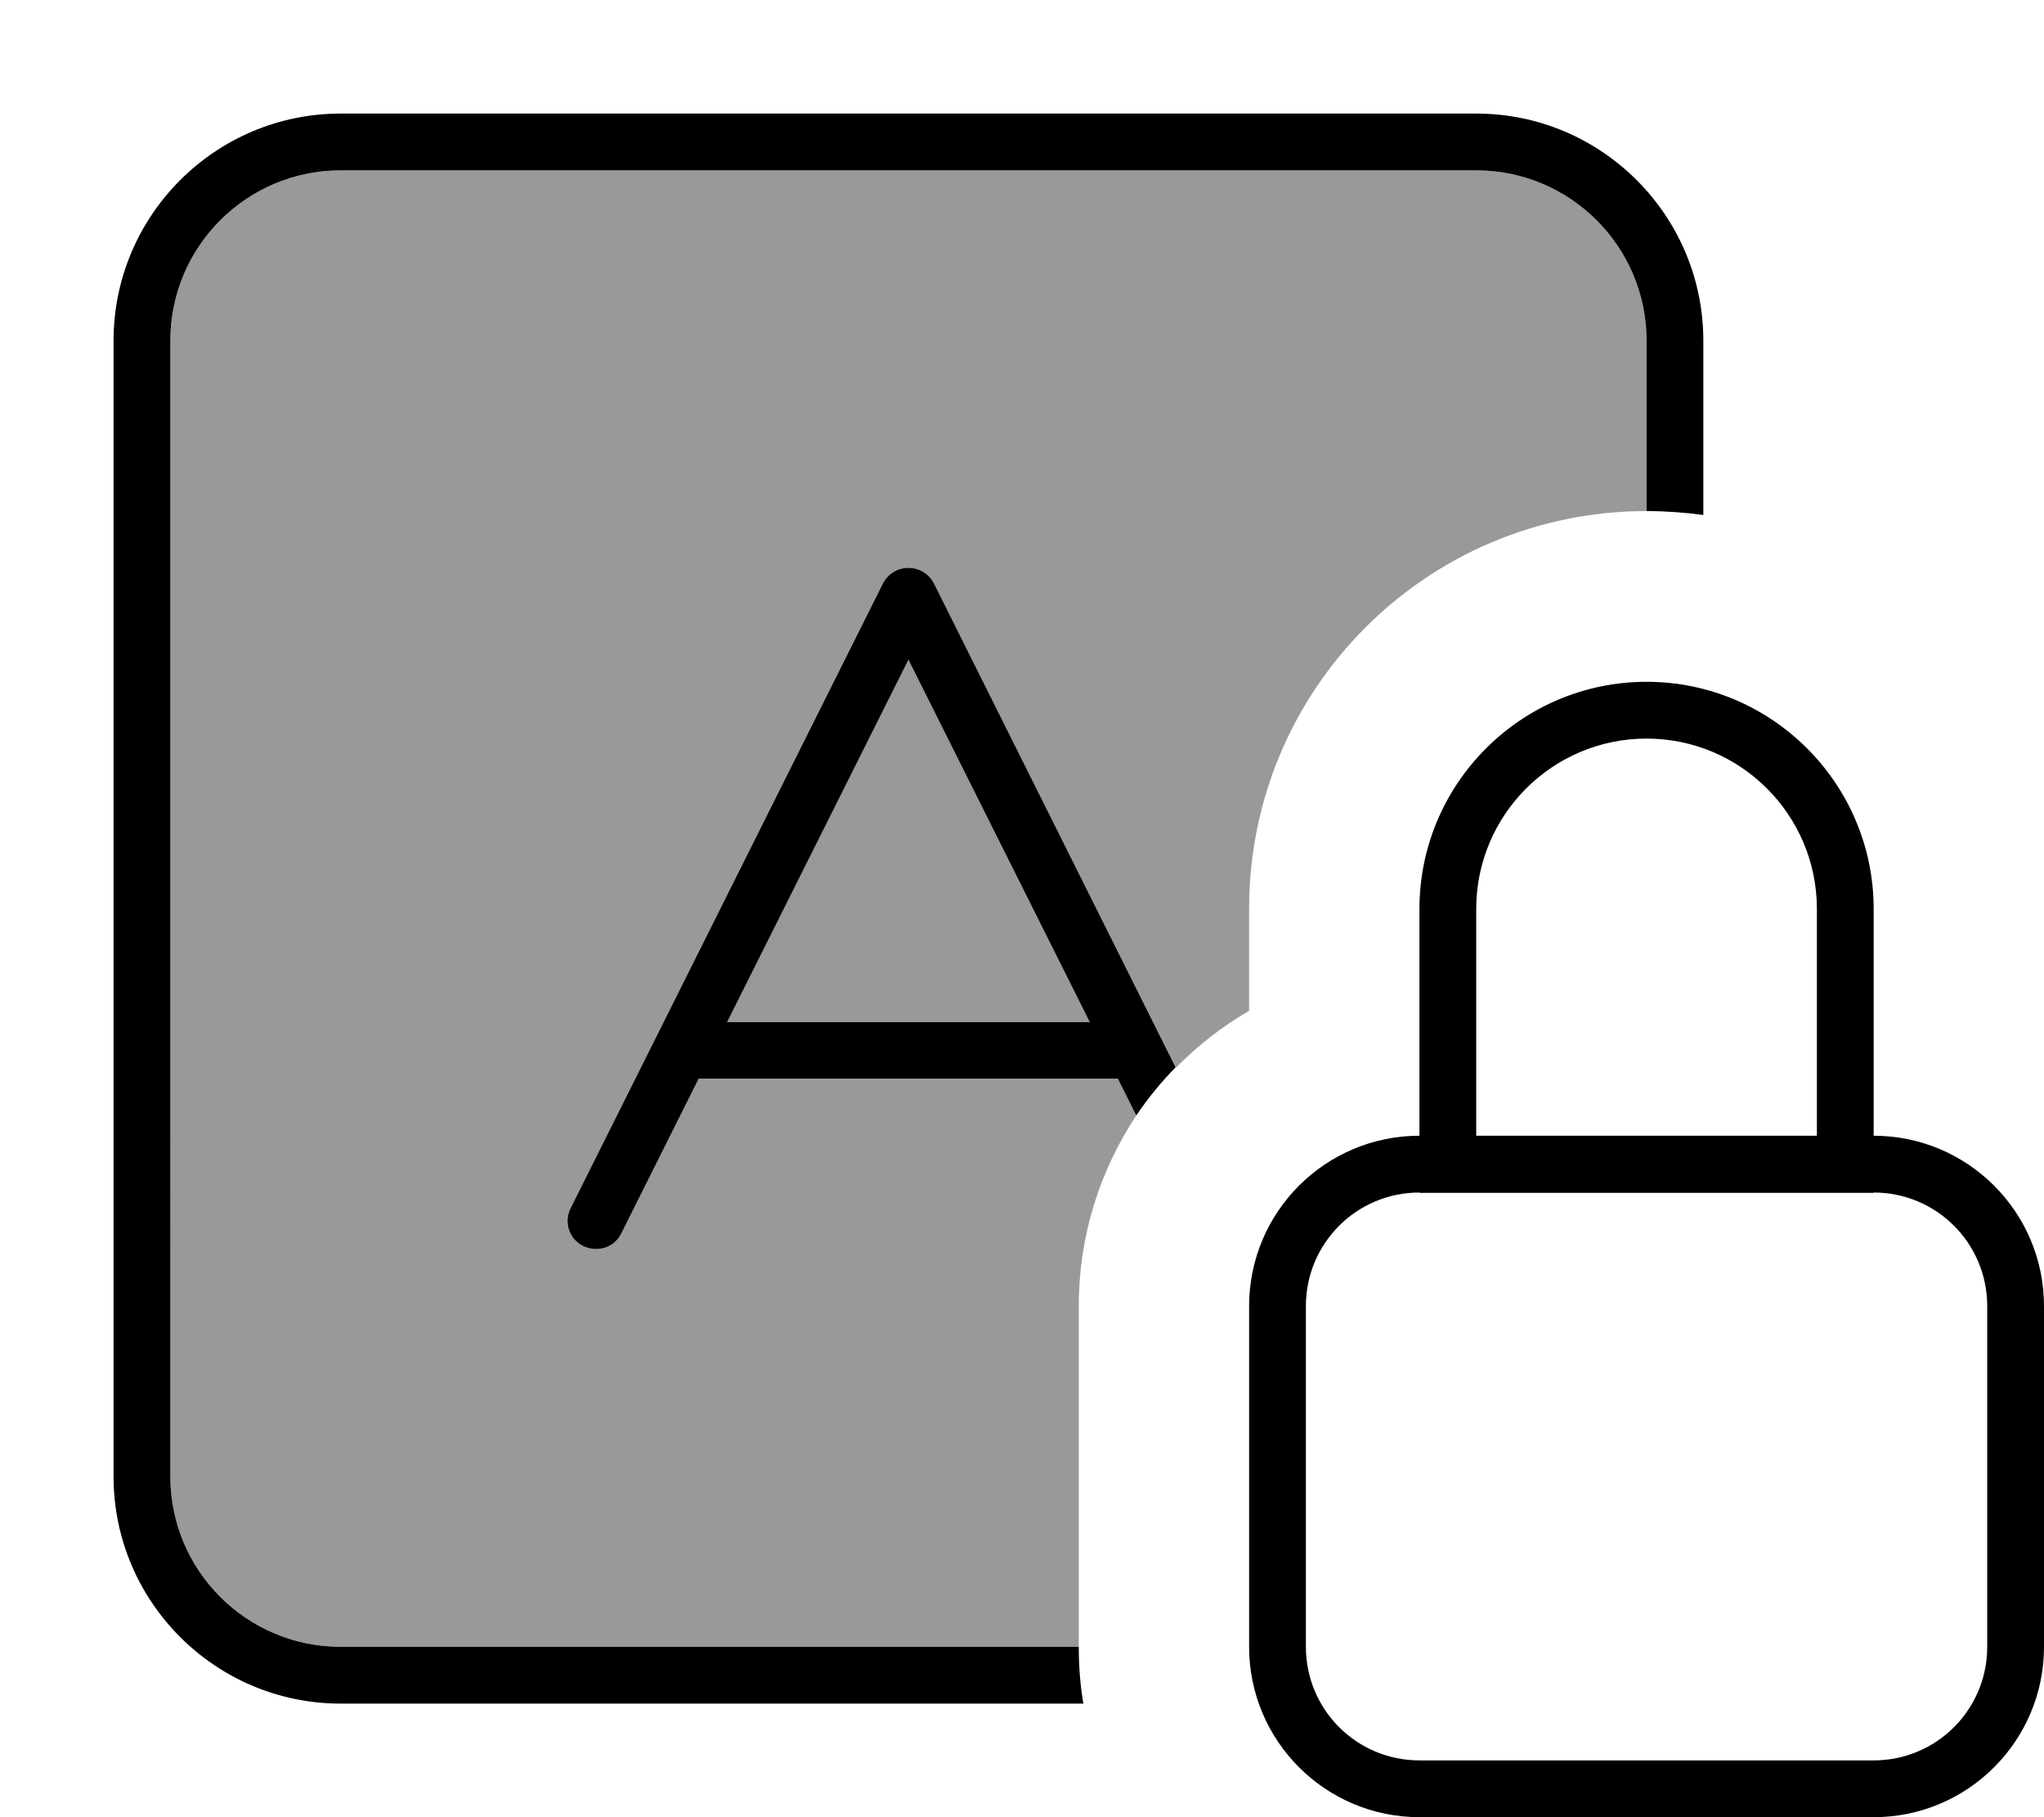 <svg fill="currentColor" xmlns="http://www.w3.org/2000/svg" viewBox="0 0 576 512"><!--! Font Awesome Pro 7.0.1 by @fontawesome - https://fontawesome.com License - https://fontawesome.com/license (Commercial License) Copyright 2025 Fonticons, Inc. --><path opacity=".4" fill="currentColor" d="M48 96c0-26.5 21.5-48 48-48l320 0c26.5 0 48 21.5 48 48 0 16 0 32 0 48-61.9 0-112 50.1-112 112l0 28.8c-7.6 4.4-14.5 9.8-20.6 16L263.2 164.4c-1.4-2.7-4.1-4.4-7.2-4.4s-5.8 1.7-7.2 4.4l-88 176c-2 4-.4 8.8 3.6 10.7s8.8 .4 10.7-3.6l21.8-43.6 118.1 0 5.2 10.4C310 329.7 304 348.1 304 367.9l0 96.1-208 0c-26.5 0-48-21.5-48-48L48 96zM204.9 288L256 185.9 307.1 288 204.9 288z"/><path fill="currentColor" d="M96 48l320 0c26.5 0 48 21.5 48 48l0 48c5.4 0 10.8 .4 16 1.1L480 96c0-35.3-28.7-64-64-64L96 32C60.7 32 32 60.7 32 96l0 320c0 35.3 28.7 64 64 64l209.3 0c-.9-5.2-1.3-10.5-1.3-16L96 464c-26.5 0-48-21.5-48-48L48 96c0-26.5 21.5-48 48-48zM263.2 164.4c-1.4-2.7-4.1-4.4-7.2-4.4s-5.8 1.7-7.2 4.4l-88 176c-2 4-.4 8.8 3.6 10.7s8.8 .4 10.7-3.6l21.8-43.6 118.1 0 5.2 10.4c3.3-4.9 7-9.4 11.1-13.6L263.2 164.4zM256 185.9L307.1 288 204.9 288 256 185.9zm256 70.2l0 63.9-96 0 0-63.9c0-26.5 21.5-48 48-48s48 21.5 48 48zM368 368c0-17.7 14.3-32 32-32l0 .1 128 0 0-.1c17.7 0 32 14.3 32 32l0 96c0 17.7-14.3 32-32 32l-128 0c-17.7 0-32-14.3-32-32l0-96zM528 256.1c0-35.3-28.7-64-64-64s-64 28.7-64 64l0 63.9c-26.5 0-48 21.5-48 48l0 96c0 26.5 21.5 48 48 48l128 0c26.5 0 48-21.5 48-48l0-96c0-26.5-21.5-48-48-48l0-63.9z"/></svg>